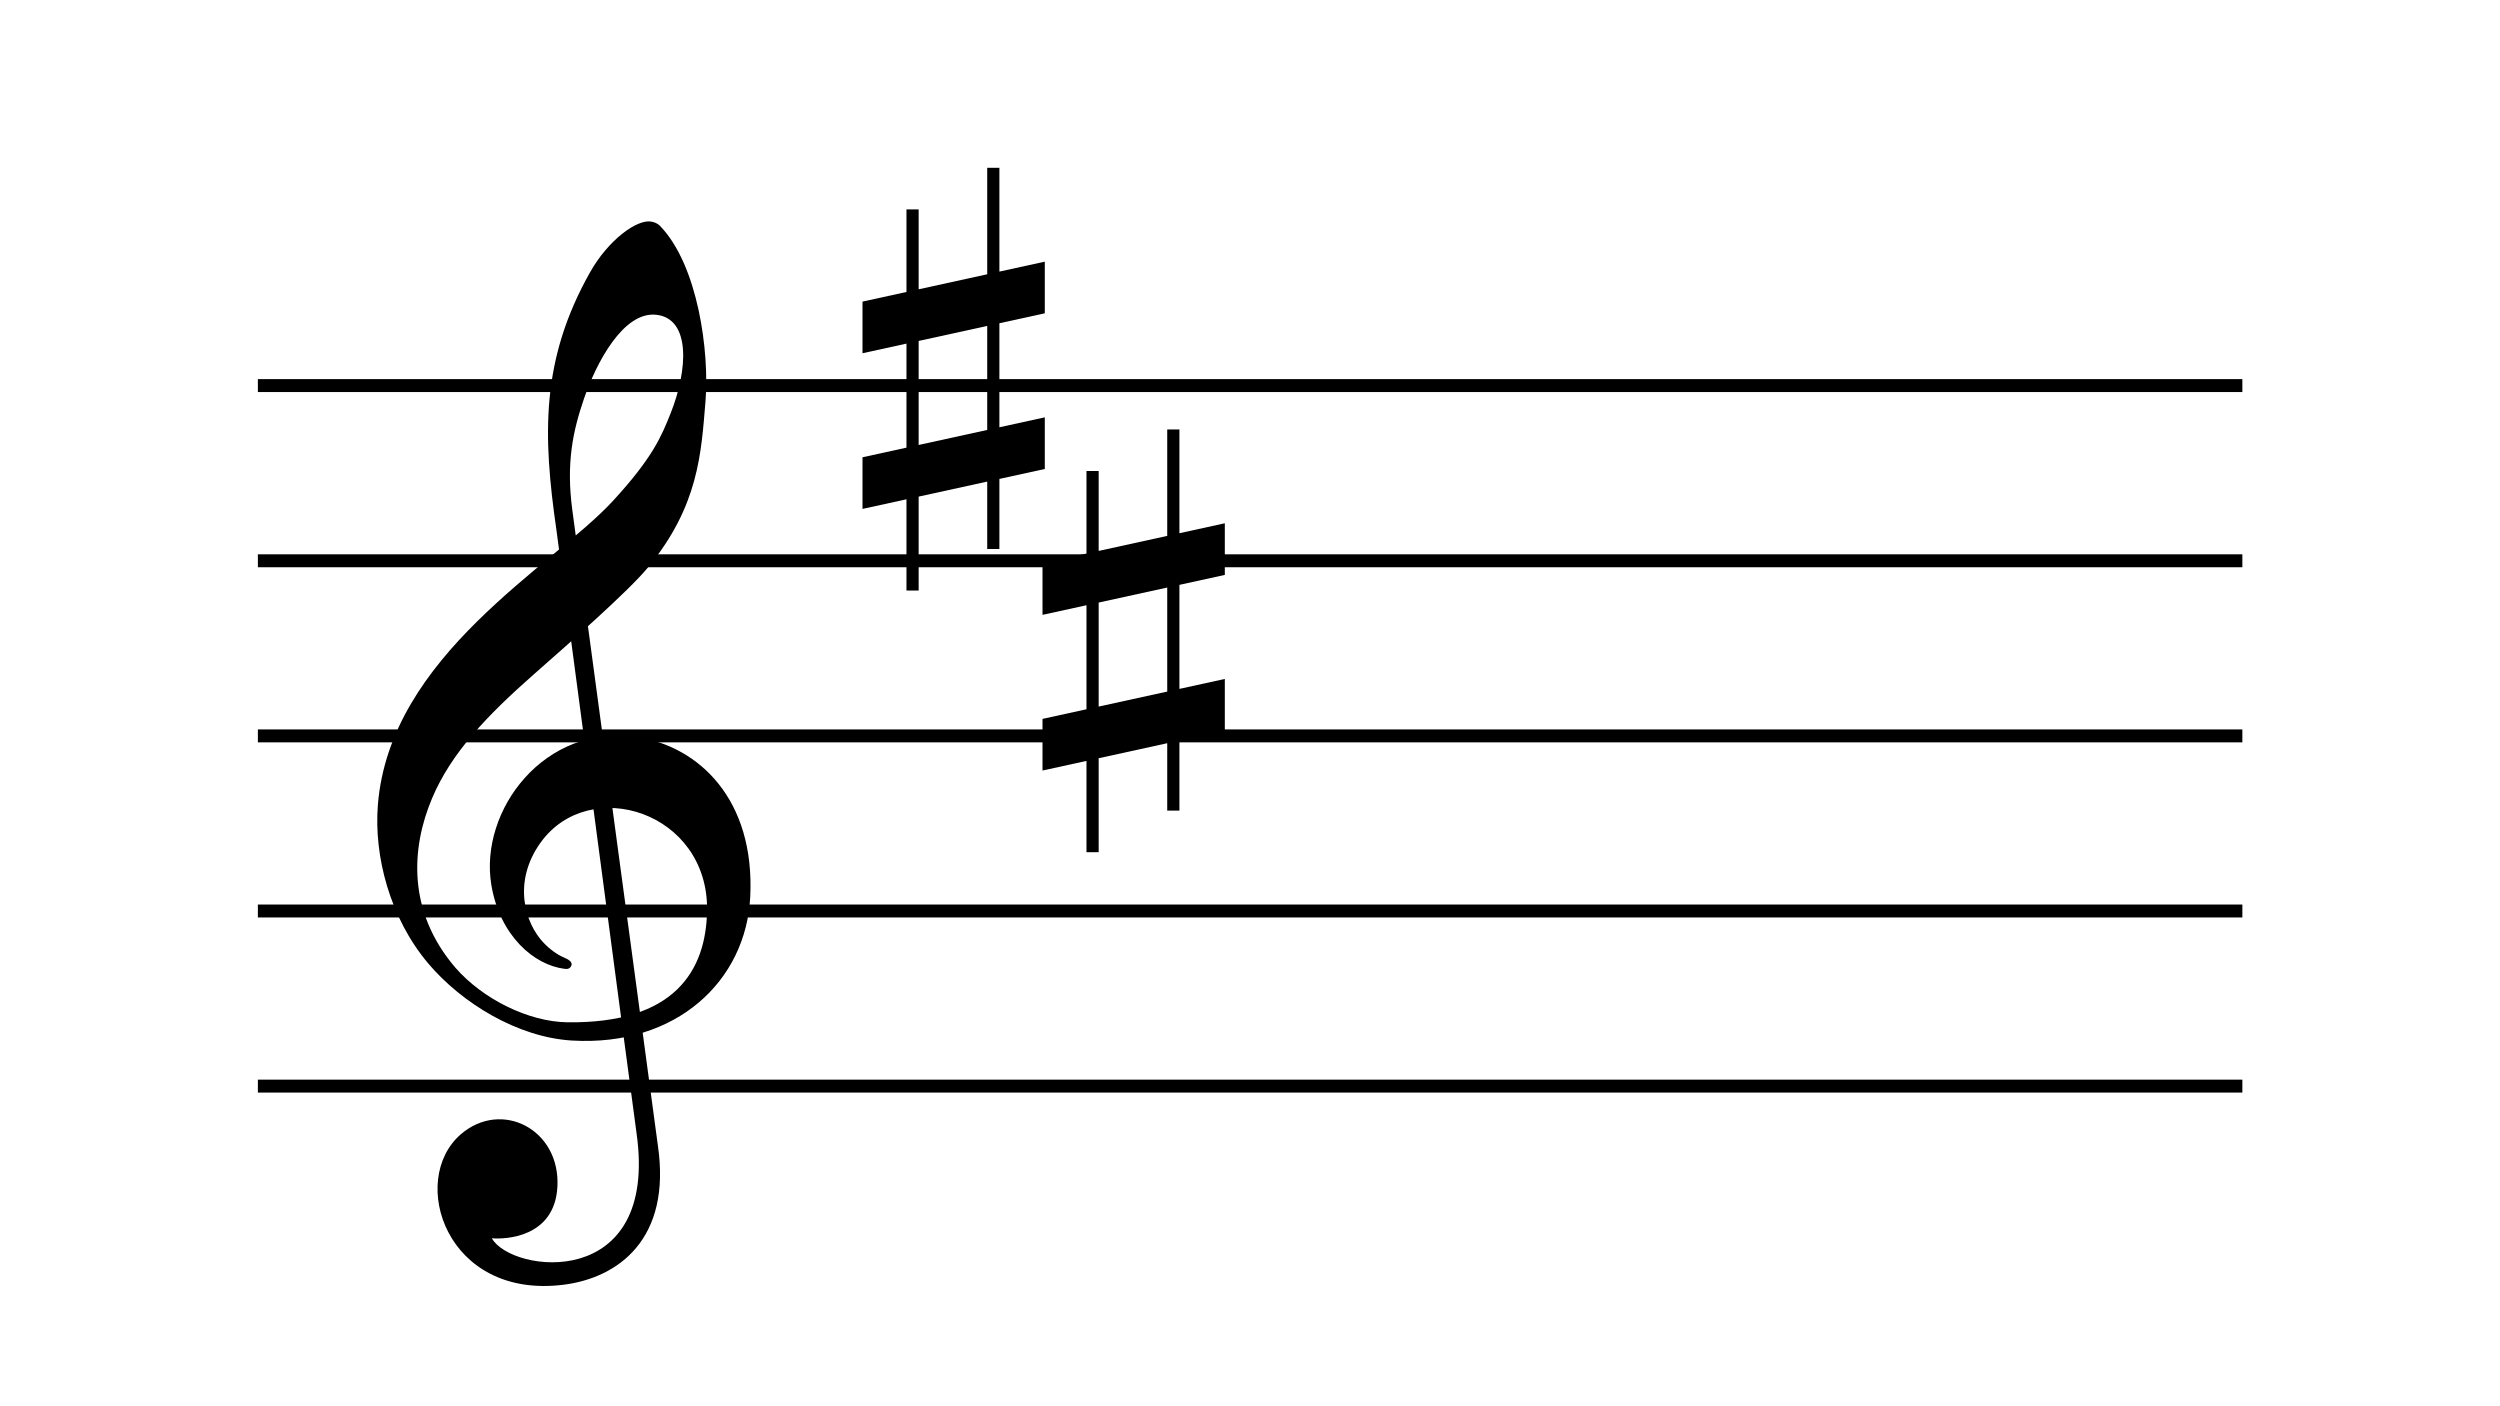 <svg xmlns="http://www.w3.org/2000/svg" xmlns:xlink="http://www.w3.org/1999/xlink" width="1920" zoomAndPan="magnify" viewBox="0 0 1440 810" height="1080" preserveAspectRatio="xMidYMid meet" version="1.0"><defs><clipPath id="fcb99ee3f1"><path d="M 496.801 96.574 L 601.801 96.574 L 601.801 340.324 L 496.801 340.324 Z M 496.801 96.574 " clip-rule="nonzero"/></clipPath><clipPath id="ab88d1d98d"><path d="M 600.492 247.266 L 705.492 247.266 L 705.492 491 L 600.492 491 Z M 600.492 247.266 " clip-rule="nonzero"/></clipPath></defs><path stroke-linecap="butt" transform="matrix(0.677, 0, 0, 0.677, 148.534, 218.373)" fill="none" stroke-linejoin="miter" d="M 0.001 5.502 L 1688.428 5.502 " stroke="#000000" stroke-width="11" stroke-opacity="1" stroke-miterlimit="4"/><path stroke-linecap="butt" transform="matrix(0.677, 0, 0, 0.677, 148.534, 319.29)" fill="none" stroke-linejoin="miter" d="M 0.001 5.497 L 1688.428 5.497 " stroke="#000000" stroke-width="11" stroke-opacity="1" stroke-miterlimit="4"/><path stroke-linecap="butt" transform="matrix(0.677, 0, 0, 0.677, 148.534, 420.152)" fill="none" stroke-linejoin="miter" d="M 0.001 5.5 L 1688.428 5.5 " stroke="#000000" stroke-width="11" stroke-opacity="1" stroke-miterlimit="4"/><path stroke-linecap="butt" transform="matrix(0.677, 0, 0, 0.677, 148.534, 521.013)" fill="none" stroke-linejoin="miter" d="M 0.001 5.498 L 1688.428 5.498 " stroke="#000000" stroke-width="11" stroke-opacity="1" stroke-miterlimit="4"/><path stroke-linecap="butt" transform="matrix(0.677, 0, 0, 0.677, 148.534, 621.874)" fill="none" stroke-linejoin="miter" d="M 0.001 5.501 L 1688.428 5.501 " stroke="#000000" stroke-width="11" stroke-opacity="1" stroke-miterlimit="4"/><path fill="#000000" d="M 329.602 599.363 C 298.129 597.531 265.992 577.762 246.773 555.07 C 224.492 528.758 215.305 492.988 217.656 463.613 C 224.57 377.301 318.297 326.285 352.988 288.586 C 376.211 263.352 381.082 251.051 386.27 238.07 C 396.312 212.945 397.93 183.512 378.02 181.312 C 359.012 179.215 343.371 209.152 336.387 229.609 C 330.109 248.012 325.934 266.477 329.711 294.211 C 331.41 306.672 378.152 654.477 378.941 659.867 C 386.816 713.746 356.047 736.039 324.641 740.004 C 256.816 748.57 235.055 679.547 265.453 653.332 C 288.855 633.148 322.902 650.477 321.062 683.656 C 319.434 713.051 290.656 713.914 283.305 713.242 C 294.594 733.516 379.688 744.105 366.621 652.516 C 364.785 639.645 321.59 312.805 320.531 305.477 C 312.609 250.723 311.398 207.383 339.887 156.805 C 350.402 138.133 367.023 126.082 375.184 127.656 C 376.977 128.004 378.762 128.664 380.18 130.129 C 402.031 152.676 408.734 202.68 406.34 231.402 C 403.891 260.812 402.523 291.258 373.32 326.762 C 362.023 340.504 327.539 370.77 307.766 388.16 C 279.984 412.598 259.836 433.934 248.934 459.68 C 236.68 488.613 234.605 525.035 262.277 557.352 C 278.199 575.609 304.609 588.566 326.84 588.844 C 388.645 589.609 406.695 559.102 407.27 524.547 C 408.219 467.648 339.633 446.141 311.434 485.262 C 295.082 507.945 302.27 531.82 313.25 543.18 C 317.02 547.078 321.23 550.047 325.211 551.703 C 326.656 552.305 330.051 553.883 329.09 556.199 C 328.285 558.125 326.73 558.234 325.312 558.062 C 307.527 555.926 287.84 538.906 282.996 509.629 C 275.941 466.953 313.547 416.328 367.223 424.609 C 402.363 430.027 434.988 460.312 432.129 516.699 C 429.676 565.027 389.668 602.855 329.602 599.359 Z M 329.602 599.363 " fill-opacity="1" fill-rule="nonzero"/><g clip-path="url(#fcb99ee3f1)"><path fill="#000000" d="M 575.652 186.188 L 601.801 180.457 L 601.801 150.715 L 575.652 156.441 L 575.652 96.668 L 568.637 96.668 L 568.637 157.98 L 529.141 166.637 L 529.141 120.602 L 522.125 120.602 L 522.125 168.172 L 496.797 173.723 L 496.797 203.465 L 522.125 197.918 L 522.125 257.84 L 496.797 263.391 L 496.797 293.133 L 522.125 287.586 L 522.125 340.16 L 529.141 340.16 L 529.141 286.047 L 568.637 277.395 L 568.637 316.227 L 575.652 316.227 L 575.652 275.859 L 601.801 270.129 L 601.801 240.387 L 575.652 246.113 Z M 568.637 247.648 L 529.141 256.301 L 529.141 196.379 L 568.637 187.727 L 568.637 247.652 Z M 568.637 247.648 " fill-opacity="1" fill-rule="nonzero"/></g><g clip-path="url(#ab88d1d98d)"><path fill="#000000" d="M 679.344 336.879 L 705.492 331.148 L 705.492 301.406 L 679.344 307.137 L 679.344 247.359 L 672.324 247.359 L 672.324 308.672 L 632.832 317.328 L 632.832 271.297 L 625.812 271.297 L 625.812 318.863 L 600.488 324.414 L 600.488 354.156 L 625.812 348.609 L 625.812 408.535 L 600.488 414.082 L 600.488 443.824 L 625.812 438.277 L 625.812 490.855 L 632.832 490.855 L 632.832 436.738 L 672.324 428.09 L 672.324 466.918 L 679.344 466.918 L 679.344 426.551 L 705.492 420.82 L 705.492 391.078 L 679.344 396.805 Z M 672.324 398.34 L 632.832 406.992 L 632.832 347.074 L 672.324 338.418 L 672.324 398.344 Z M 672.324 398.34 " fill-opacity="1" fill-rule="nonzero"/></g></svg>